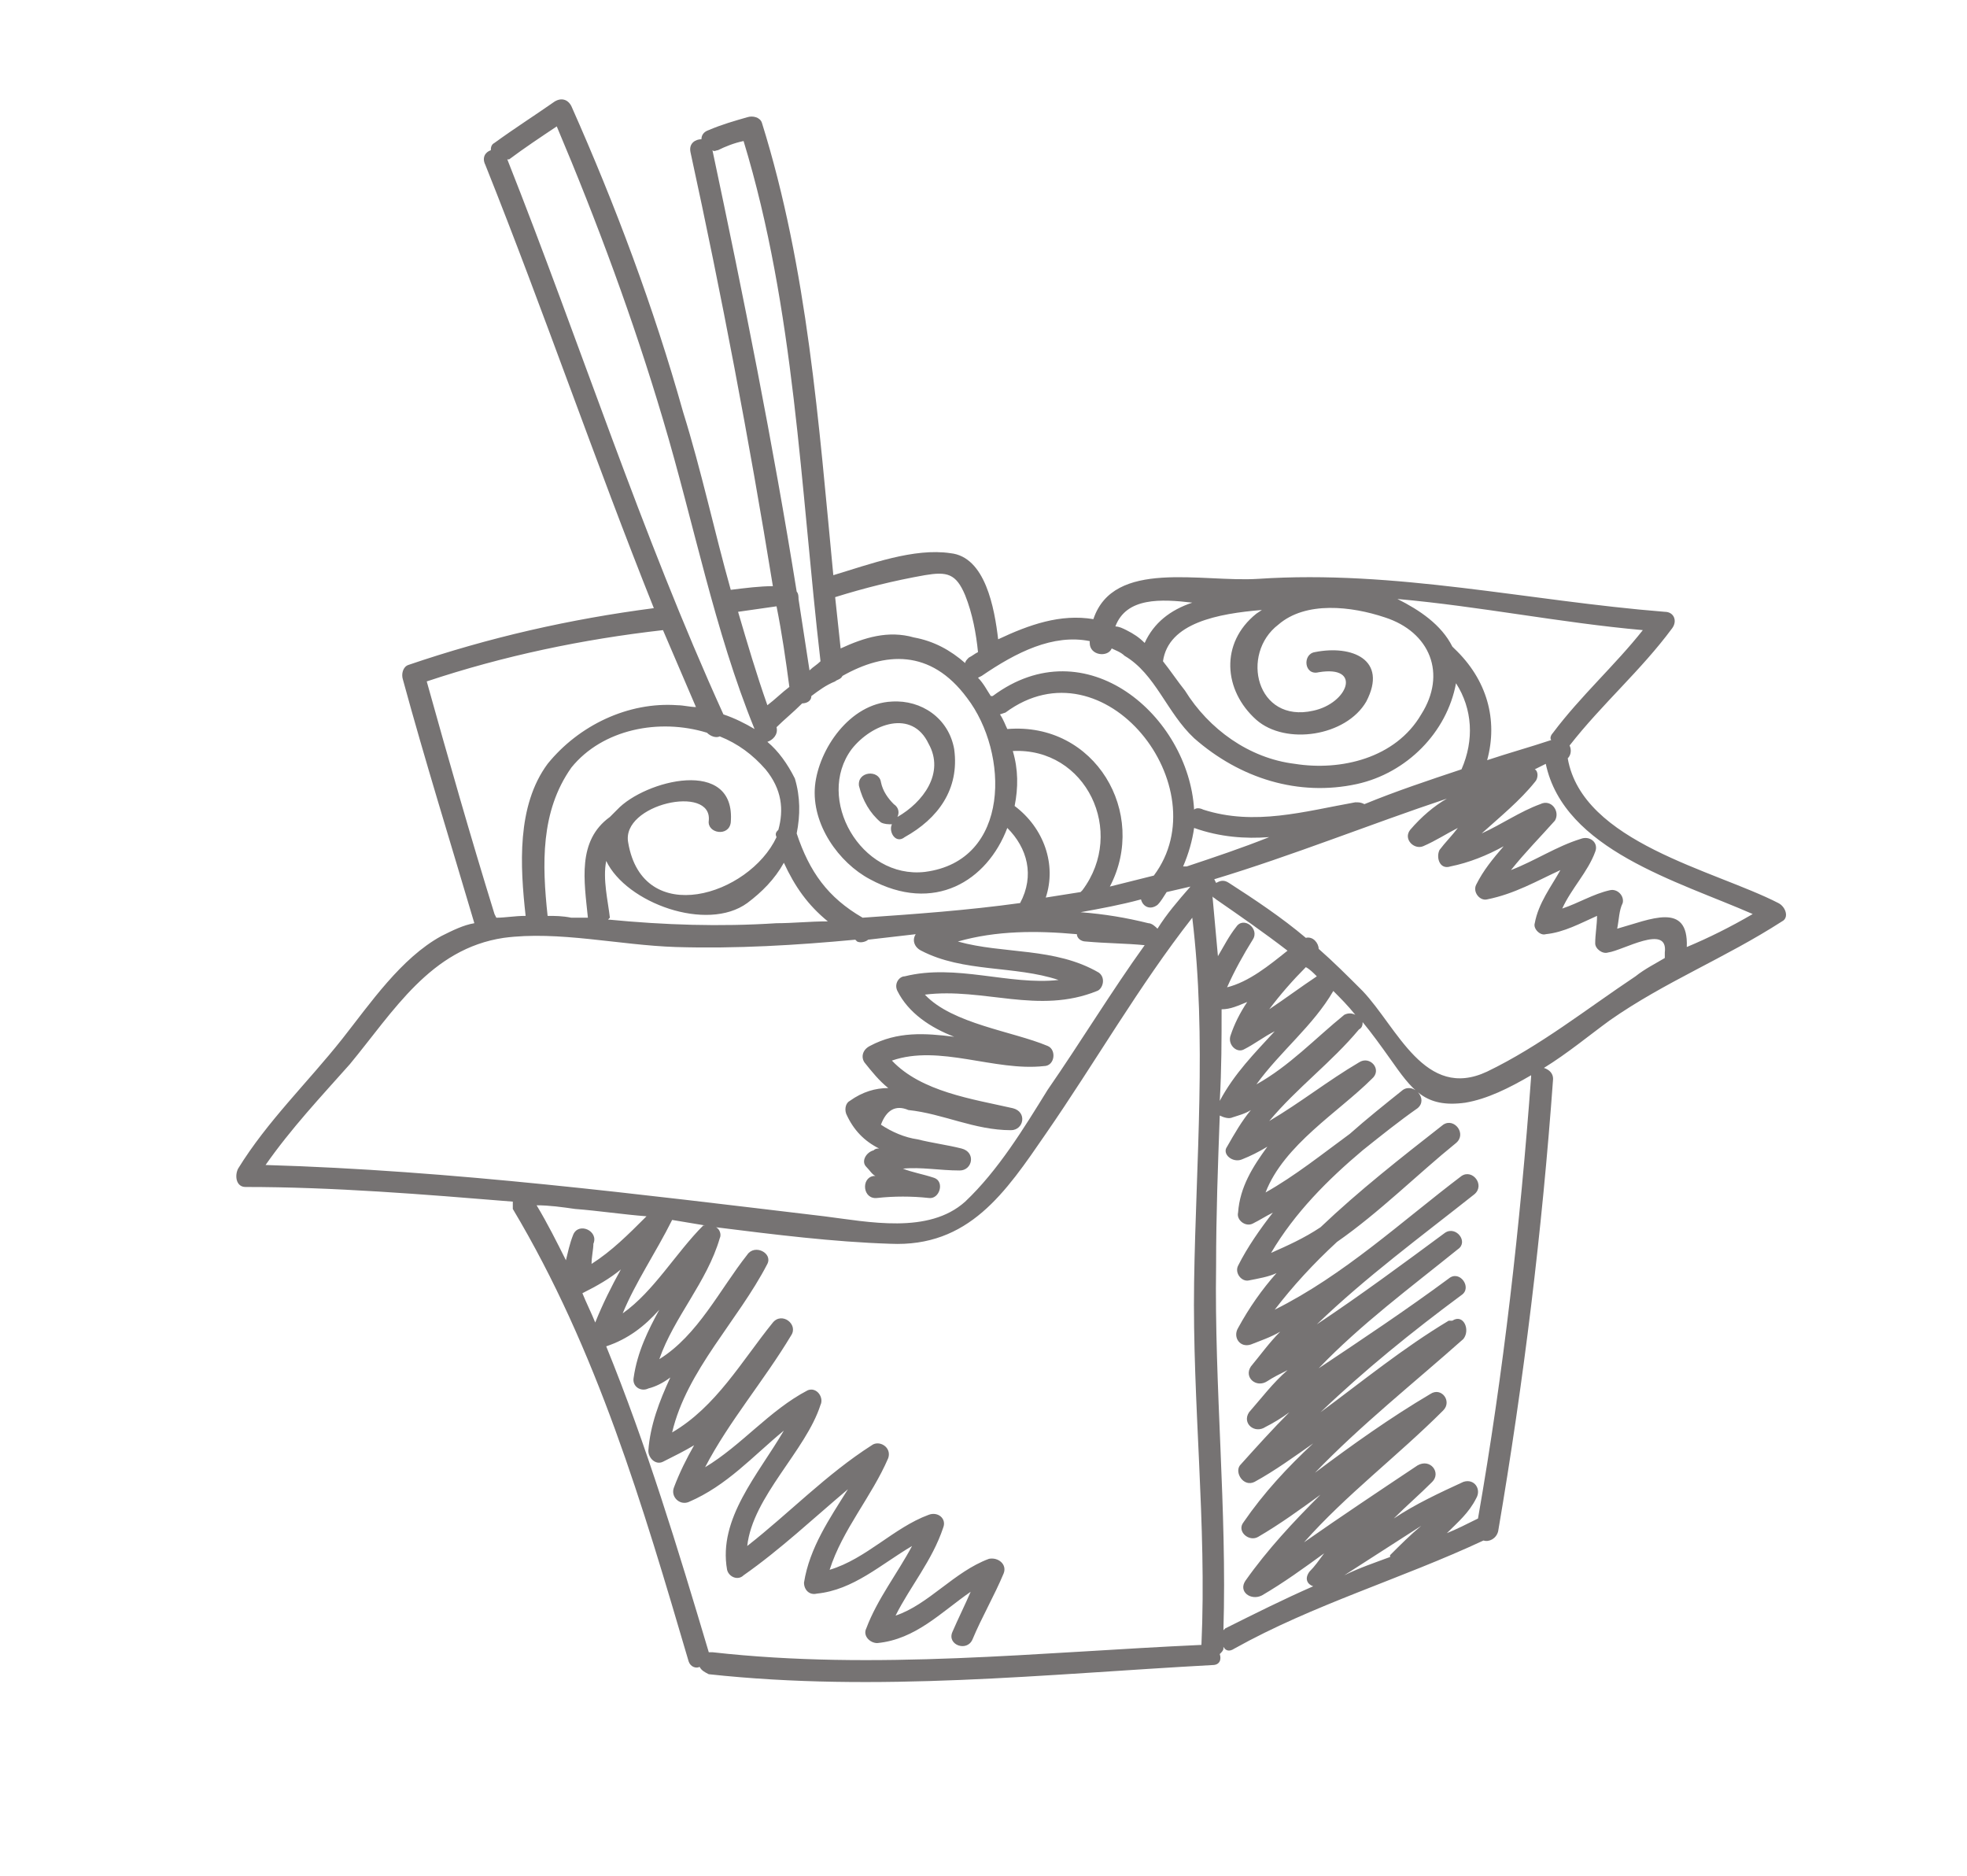 <?xml version="1.0" encoding="UTF-8"?>
<!DOCTYPE svg PUBLIC "-//W3C//DTD SVG 1.1//EN" "http://www.w3.org/Graphics/SVG/1.1/DTD/svg11.dtd">
<!-- Creator: CorelDRAW X7 -->
<svg xmlns="http://www.w3.org/2000/svg" xml:space="preserve" width="1074px" height="1024px" version="1.1" style="shape-rendering:geometricPrecision; text-rendering:geometricPrecision; image-rendering:optimizeQuality; fill-rule:evenodd; clip-rule:evenodd"
viewBox="0 0 1074 1024"
 xmlns:xlink="http://www.w3.org/1999/xlink">
 <defs>
  <style type="text/css">
   <![CDATA[
    .fil0 {fill:none}
    .fil1 {fill:#767373;fill-rule:nonzero}
   ]]>
  </style>
 </defs>
 <g id="Layer_x0020_1">
  <rect class="fil0" width="1074" height="1024"/>
  <path class="fil1" d="M448 361c-2,2 -4,3 -6,5 -2,-13 -4,-26 -6,-39 0,-1 0,-3 -1,-4 -13,-81 -29,-161 -46,-241 1,1 2,0 3,0 4,-2 9,-4 14,-5 28,92 31,189 42,284zm8 11c1,-1 3,-1 4,-3 23,-13 48,-15 68,12 23,30 24,89 -23,95 -35,4 -60,-40 -40,-67 11,-14 33,-22 42,-3 9,16 -3,32 -17,40 1,-2 1,-5 -2,-7 -3,-3 -6,-7 -7,-12 -1,-7 -13,-6 -12,2 2,8 6,15 12,20 2,1 4,1 6,1 -2,4 2,11 7,7 18,-10 30,-26 27,-48 -3,-17 -18,-27 -34,-26 -23,1 -40,26 -42,46 -2,21 13,42 30,51 35,19 64,1 75,-28 11,11 15,26 7,41 -29,4 -57,6 -86,8 -19,-11 -29,-25 -36,-46 2,-10 2,-20 -1,-30 -4,-8 -9,-15 -15,-20 3,-1 6,-4 5,-8 4,-4 9,-8 14,-13 2,0 5,-1 5,-4 4,-3 8,-6 13,-8zm49 -58c12,-2 17,-1 22,11 4,10 6,21 7,31 -2,1 -3,2 -5,3 -1,1 -2,2 -2,3 -8,-7 -17,-12 -28,-14 -14,-4 -27,0 -40,6 -1,-9 -2,-19 -3,-28 16,-5 32,-9 49,-12zm90 36l0 1c0,7 10,8 12,3 2,1 5,2 7,4 17,10 23,31 38,45 25,22 57,32 89,25 27,-6 49,-28 54,-55 9,14 10,31 3,47 -18,6 -36,12 -53,19 -2,-1 -3,-1 -5,-1 -28,5 -55,13 -83,4 -2,-1 -4,-1 -5,0 -3,-51 -59,-100 -110,-62l-1 0c-2,-3 -4,-7 -7,-10l2 -1c19,-13 39,-23 59,-19zm56 -21c-12,4 -21,11 -26,22 -3,-3 -6,-5 -10,-7 -2,-1 -4,-2 -6,-2 6,-16 25,-15 42,-13zm38 4l-3 2c-20,16 -18,42 0,58 16,14 49,9 60,-10 12,-23 -8,-31 -28,-27 -7,1 -6,13 2,11 24,-4 16,17 -3,21 -31,7 -40,-31 -19,-47 15,-13 40,-10 58,-4 25,8 34,31 20,53 -14,24 -44,31 -69,27 -25,-3 -47,-19 -60,-40 -4,-5 -8,-11 -12,-16 3,-21 30,-26 54,-28zm208 11c-15,19 -34,36 -49,56 -1,1 -2,3 -1,4 -12,4 -23,7 -35,11 6,-22 0,-44 -18,-61l-1 -1c-6,-12 -18,-20 -30,-26 45,4 89,13 134,17zm60 155c-12,7 -24,13 -36,18 1,-25 -20,-15 -38,-10 1,-5 1,-10 3,-14 1,-4 -3,-8 -7,-7 -9,2 -17,7 -26,10 5,-11 14,-20 18,-31 2,-5 -3,-9 -8,-7 -13,4 -25,12 -38,17 8,-10 16,-18 24,-27 3,-5 -2,-12 -8,-9 -11,4 -21,11 -32,16 10,-9 21,-18 29,-28 2,-2 2,-6 0,-7 2,-1 4,-2 6,-3 10,47 72,64 113,82zm-64 34c-27,18 -52,38 -81,52 -34,16 -49,-24 -68,-44 -8,-8 -16,-16 -24,-23 0,-3 -3,-7 -7,-6 -13,-11 -28,-21 -42,-30 -3,-2 -5,-1 -7,0l-1 -2 0 0c43,-13 85,-30 127,-44 -7,4 -14,10 -20,17 -4,5 2,11 7,9 7,-3 13,-7 19,-10 -3,4 -7,8 -10,12 -2,4 0,11 6,9 10,-2 20,-6 29,-11 -6,7 -11,13 -15,21 -2,4 2,9 6,8 15,-3 27,-10 40,-16 -5,9 -12,18 -14,29 -1,3 3,7 6,6 10,-1 19,-6 28,-10 0,5 -1,10 -1,15 0,3 4,6 7,5 8,-1 33,-16 31,0 0,1 0,2 0,3 -5,3 -11,6 -16,10zm-57 55c-6,81 -15,161 -29,241 -6,3 -12,6 -17,8 6,-6 12,-11 16,-19 3,-5 -1,-11 -7,-9 -13,6 -26,12 -38,20 7,-7 14,-13 21,-20 5,-5 -1,-13 -8,-9 -21,14 -42,28 -62,42 23,-26 51,-47 76,-72 5,-5 -1,-13 -7,-9 -22,13 -43,28 -63,43 25,-26 54,-49 81,-73 4,-5 0,-14 -6,-10l-2 0 0 0 0 0c-25,15 -47,33 -70,50 24,-23 50,-44 77,-64 6,-4 -1,-14 -7,-9 -23,17 -47,33 -71,49 23,-24 50,-44 76,-65 6,-4 -1,-13 -7,-9 -23,17 -46,34 -70,50 27,-26 57,-48 86,-71 6,-5 -1,-14 -7,-10 -33,25 -64,54 -102,73 10,-13 21,-25 34,-37 23,-16 44,-37 65,-54 6,-5 -1,-14 -7,-10 -23,18 -46,36 -67,56 -9,6 -18,10 -27,14 13,-22 31,-40 50,-56 10,-8 20,-16 30,-23 6,-5 -2,-14 -8,-10 -10,8 -20,16 -29,24 -15,11 -30,23 -46,32 10,-26 40,-44 58,-62 6,-5 -1,-13 -7,-9 -17,10 -32,22 -49,32 15,-18 34,-32 49,-50 2,-1 2,-3 2,-4 5,6 10,13 15,20 12,17 19,27 41,24 12,-2 24,-8 36,-15l0 1zm-77 261l0 1c-8,3 -17,6 -25,10 14,-9 28,-18 42,-27 -6,5 -11,10 -17,16zm-42 17c-16,7 -32,15 -48,23l-1 1c2,-66 -5,-133 -4,-199 0,-28 1,-55 2,-82 2,1 5,2 7,1 3,-1 7,-2 10,-4 -5,6 -9,13 -13,20 -3,4 3,9 8,7 5,-2 9,-4 14,-7 -8,11 -15,22 -16,36 -1,4 4,8 8,6 4,-2 7,-4 11,-6 -7,9 -14,19 -19,29 -2,4 2,9 6,8 5,-1 11,-2 15,-4 -8,9 -15,19 -21,30 -3,5 1,11 7,9 5,-2 11,-4 16,-7 -6,6 -11,13 -16,19 -4,6 3,12 9,8 3,-2 7,-4 11,-6 -8,7 -14,15 -21,23 -4,6 3,12 9,8 4,-2 9,-5 13,-8 -9,9 -18,19 -27,29 -3,4 2,12 8,9 11,-6 22,-14 32,-21 -14,13 -27,27 -38,43 -4,5 3,11 8,8 12,-7 23,-15 34,-23 -15,15 -29,30 -41,47 -4,6 3,11 9,8 12,-7 23,-15 34,-23 -3,4 -5,7 -8,10 -3,4 -1,7 2,8zm-24 -315c6,-8 13,-16 20,-23 2,1 4,3 6,5 -9,6 -17,12 -26,18zm35 -10l0 0c4,4 8,8 12,13 -2,-1 -4,-1 -6,0 -16,13 -30,28 -48,38 13,-18 31,-32 42,-51zm-61 10c5,0 9,-2 14,-4 -4,6 -7,12 -9,18 -2,5 3,10 7,8 6,-3 11,-7 17,-10 -11,12 -22,23 -30,38 1,-17 1,-34 1,-50zm-3 -60c13,9 26,18 39,28 -10,8 -21,17 -33,20 4,-9 9,-18 14,-26 4,-6 -5,-13 -9,-7 -4,5 -7,11 -10,16 -1,-11 -2,-22 -3,-33 0,1 1,1 2,2zm-16 -18l-2 0c3,-7 5,-14 6,-21l0 0c14,5 28,6 41,5 -15,6 -30,11 -45,16zm8 425c-89,4 -178,14 -267,4l-2 0 0 0c-17,-57 -34,-113 -56,-167l0 0c12,-4 21,-11 29,-20 -6,11 -12,23 -14,37 -1,5 4,8 8,6 4,-1 8,-3 12,-6 -6,13 -11,26 -12,40 0,4 4,8 8,6 6,-3 12,-6 17,-9 -4,7 -8,15 -11,23 -2,5 3,10 8,8 21,-9 35,-25 52,-39 -14,24 -36,48 -31,76 1,4 6,6 9,3 20,-14 38,-31 57,-47 -10,16 -21,32 -24,51 0,4 3,7 7,6 20,-2 35,-16 52,-26 -8,15 -19,29 -25,45 -2,4 2,8 6,8 21,-2 35,-17 51,-28 -3,7 -7,15 -10,22 -3,7 8,11 11,4 5,-12 12,-24 17,-36 2,-5 -3,-9 -8,-8 -19,7 -33,25 -51,31 8,-16 20,-30 26,-48 2,-5 -3,-9 -8,-7 -19,7 -34,24 -54,30 7,-22 23,-40 32,-61 2,-6 -5,-10 -9,-7 -25,16 -45,37 -68,55 3,-27 32,-52 40,-77 2,-4 -2,-10 -7,-8 -21,11 -36,30 -56,42 13,-25 32,-47 47,-72 4,-6 -5,-13 -10,-7 -17,21 -31,46 -55,60 8,-34 36,-61 52,-92 3,-6 -7,-11 -11,-5 -15,19 -27,44 -48,57 8,-23 26,-42 33,-66 1,-2 0,-5 -2,-6 32,4 64,8 95,9 43,2 63,-28 85,-60 27,-39 51,-81 80,-118 8,66 2,133 1,199 -1,66 7,132 4,198zm-338 -192l0 0c8,-4 15,-8 21,-13 -5,9 -10,19 -14,29 -2,-5 -5,-11 -7,-16zm-5 -32c-2,5 -3,10 -4,14 -5,-10 -10,-20 -16,-30 7,0 14,1 21,2 13,1 26,3 39,4 -10,10 -19,19 -30,26 0,-4 1,-8 1,-11 3,-7 -8,-12 -11,-5zm72 -5l-1 0c-15,15 -27,36 -44,48 7,-17 18,-33 27,-51 6,1 12,2 18,3zm265 -185c-7,8 -13,15 -18,23 -1,-1 -3,-3 -5,-3 -12,-3 -24,-5 -37,-6 11,-2 22,-4 33,-7 1,4 5,6 9,3 2,-2 3,-4 5,-7 4,-1 9,-2 13,-3zm-20 -6c-8,2 -16,4 -24,6 21,-40 -8,-90 -56,-86 -1,-2 -2,-5 -4,-8l3 -1c54,-40 117,41 81,89zm-76 -38c2,-10 2,-20 -1,-30 40,-2 62,44 38,76l-1 1c-6,1 -13,2 -19,3 6,-18 -1,-38 -17,-50zm-409 196c14,-20 30,-37 46,-55 24,-29 44,-63 84,-69 30,-4 63,4 94,5 33,1 66,-1 98,-4l1 1c2,1 5,0 6,-1 9,-1 17,-2 26,-3 -2,3 -1,7 3,9 23,12 51,8 75,16 -27,3 -56,-9 -84,-2 -3,0 -6,4 -4,8 6,12 18,20 31,25 -16,-2 -31,-3 -46,5 -4,2 -5,6 -3,9 4,5 8,10 13,14 -7,0 -14,2 -21,7 -2,1 -3,4 -2,7 4,9 10,15 18,19 -1,0 -2,0 -3,1 -4,1 -7,6 -4,9 2,2 3,4 5,5l-1 0c-7,1 -6,13 2,12 9,-1 19,-1 28,0 6,1 9,-9 3,-11 -6,-2 -12,-3 -17,-5 10,-1 20,1 31,1 7,0 9,-10 1,-12 -8,-2 -16,-3 -24,-5 -7,-1 -14,-4 -20,-8 3,-8 8,-11 15,-8 19,2 36,11 56,11 7,0 9,-10 1,-12 -22,-5 -50,-9 -66,-26 26,-9 56,6 83,3 6,0 7,-9 2,-11 -19,-8 -52,-12 -67,-28 32,-4 62,11 94,-2 3,-1 5,-7 1,-10 -24,-14 -52,-10 -77,-17 21,-6 43,-6 65,-4 0,2 2,4 5,4 11,1 22,1 32,2 -18,25 -35,53 -53,79 -13,21 -27,44 -45,61 -20,18 -53,11 -77,8 -101,-12 -203,-25 -305,-28zm88 -264c42,-14 85,-23 129,-28l0 0c6,14 12,28 18,42 -3,0 -7,-1 -10,-1 -27,-2 -54,11 -71,32 -17,23 -15,56 -12,83 -6,0 -11,1 -16,1l-1 -2c-13,-42 -25,-84 -37,-127zm44 -285l1 0c8,-6 17,-12 26,-18 22,52 42,106 58,160 17,57 28,115 50,169 -5,-3 -11,-6 -17,-8 -45,-99 -78,-202 -118,-303zm148 366c-1,1 -2,2 -1,4 -15,32 -73,50 -81,3 -4,-21 46,-32 44,-12 -1,7 11,9 12,1 3,-36 -47,-23 -62,-7 -1,1 -3,3 -4,4 -18,13 -14,35 -12,55 -3,0 -6,0 -9,0 -5,-1 -9,-1 -13,-1 -3,-28 -4,-57 13,-81 17,-21 48,-27 74,-19 2,2 5,3 7,2 10,4 18,10 25,18 9,11 10,22 7,33zm-94 17c11,23 55,39 77,23 8,-6 15,-13 20,-22 6,13 13,23 24,32 -10,0 -19,1 -28,1 -31,2 -61,1 -92,-2l1 -1c-1,-9 -4,-21 -2,-31zm93 -139c3,15 5,29 7,44 -4,3 -8,7 -12,10 -6,-17 -11,-34 -16,-51 7,-1 14,-2 21,-3zm-16 -267c-7,2 -14,4 -21,7 -3,1 -4,3 -4,5 -3,0 -7,2 -6,7 17,78 32,157 45,237 -7,0 -15,1 -23,2 -9,-32 -16,-65 -26,-97 -16,-57 -37,-113 -61,-167 -2,-4 -6,-5 -10,-2 -10,7 -21,14 -32,22 -2,1 -2,3 -2,4 -3,1 -5,4 -3,8 32,80 60,162 92,242 -46,6 -90,16 -134,31 -3,1 -4,5 -3,8 12,44 26,89 39,133 -6,1 -12,4 -18,7 -22,12 -39,37 -54,56 -19,24 -41,45 -57,71 -2,4 -1,10 4,10 48,0 97,4 146,8 0,1 0,3 0,4 46,77 71,162 96,247 1,3 4,4 6,3 1,2 3,3 5,4 92,10 183,0 275,-5 4,0 5,-3 4,-6 1,-1 2,-2 2,-3l0 -1c1,2 3,3 6,1 43,-24 91,-38 136,-59 3,1 7,-1 8,-5 14,-82 24,-164 30,-247 0,-3 -2,-5 -5,-6 13,-8 25,-18 36,-26 30,-21 63,-34 94,-54 4,-2 2,-8 -2,-10 -35,-18 -107,-33 -115,-79 2,-2 2,-5 1,-7l0 0c18,-23 39,-41 56,-64 3,-4 1,-9 -4,-9 -75,-6 -147,-23 -222,-18 -31,2 -79,-11 -90,22 -18,-3 -35,3 -52,11 -2,-17 -7,-45 -26,-47 -20,-3 -44,6 -64,12 -8,-83 -14,-167 -39,-247 -1,-3 -5,-4 -8,-3z"/>
 </g>
</svg>
